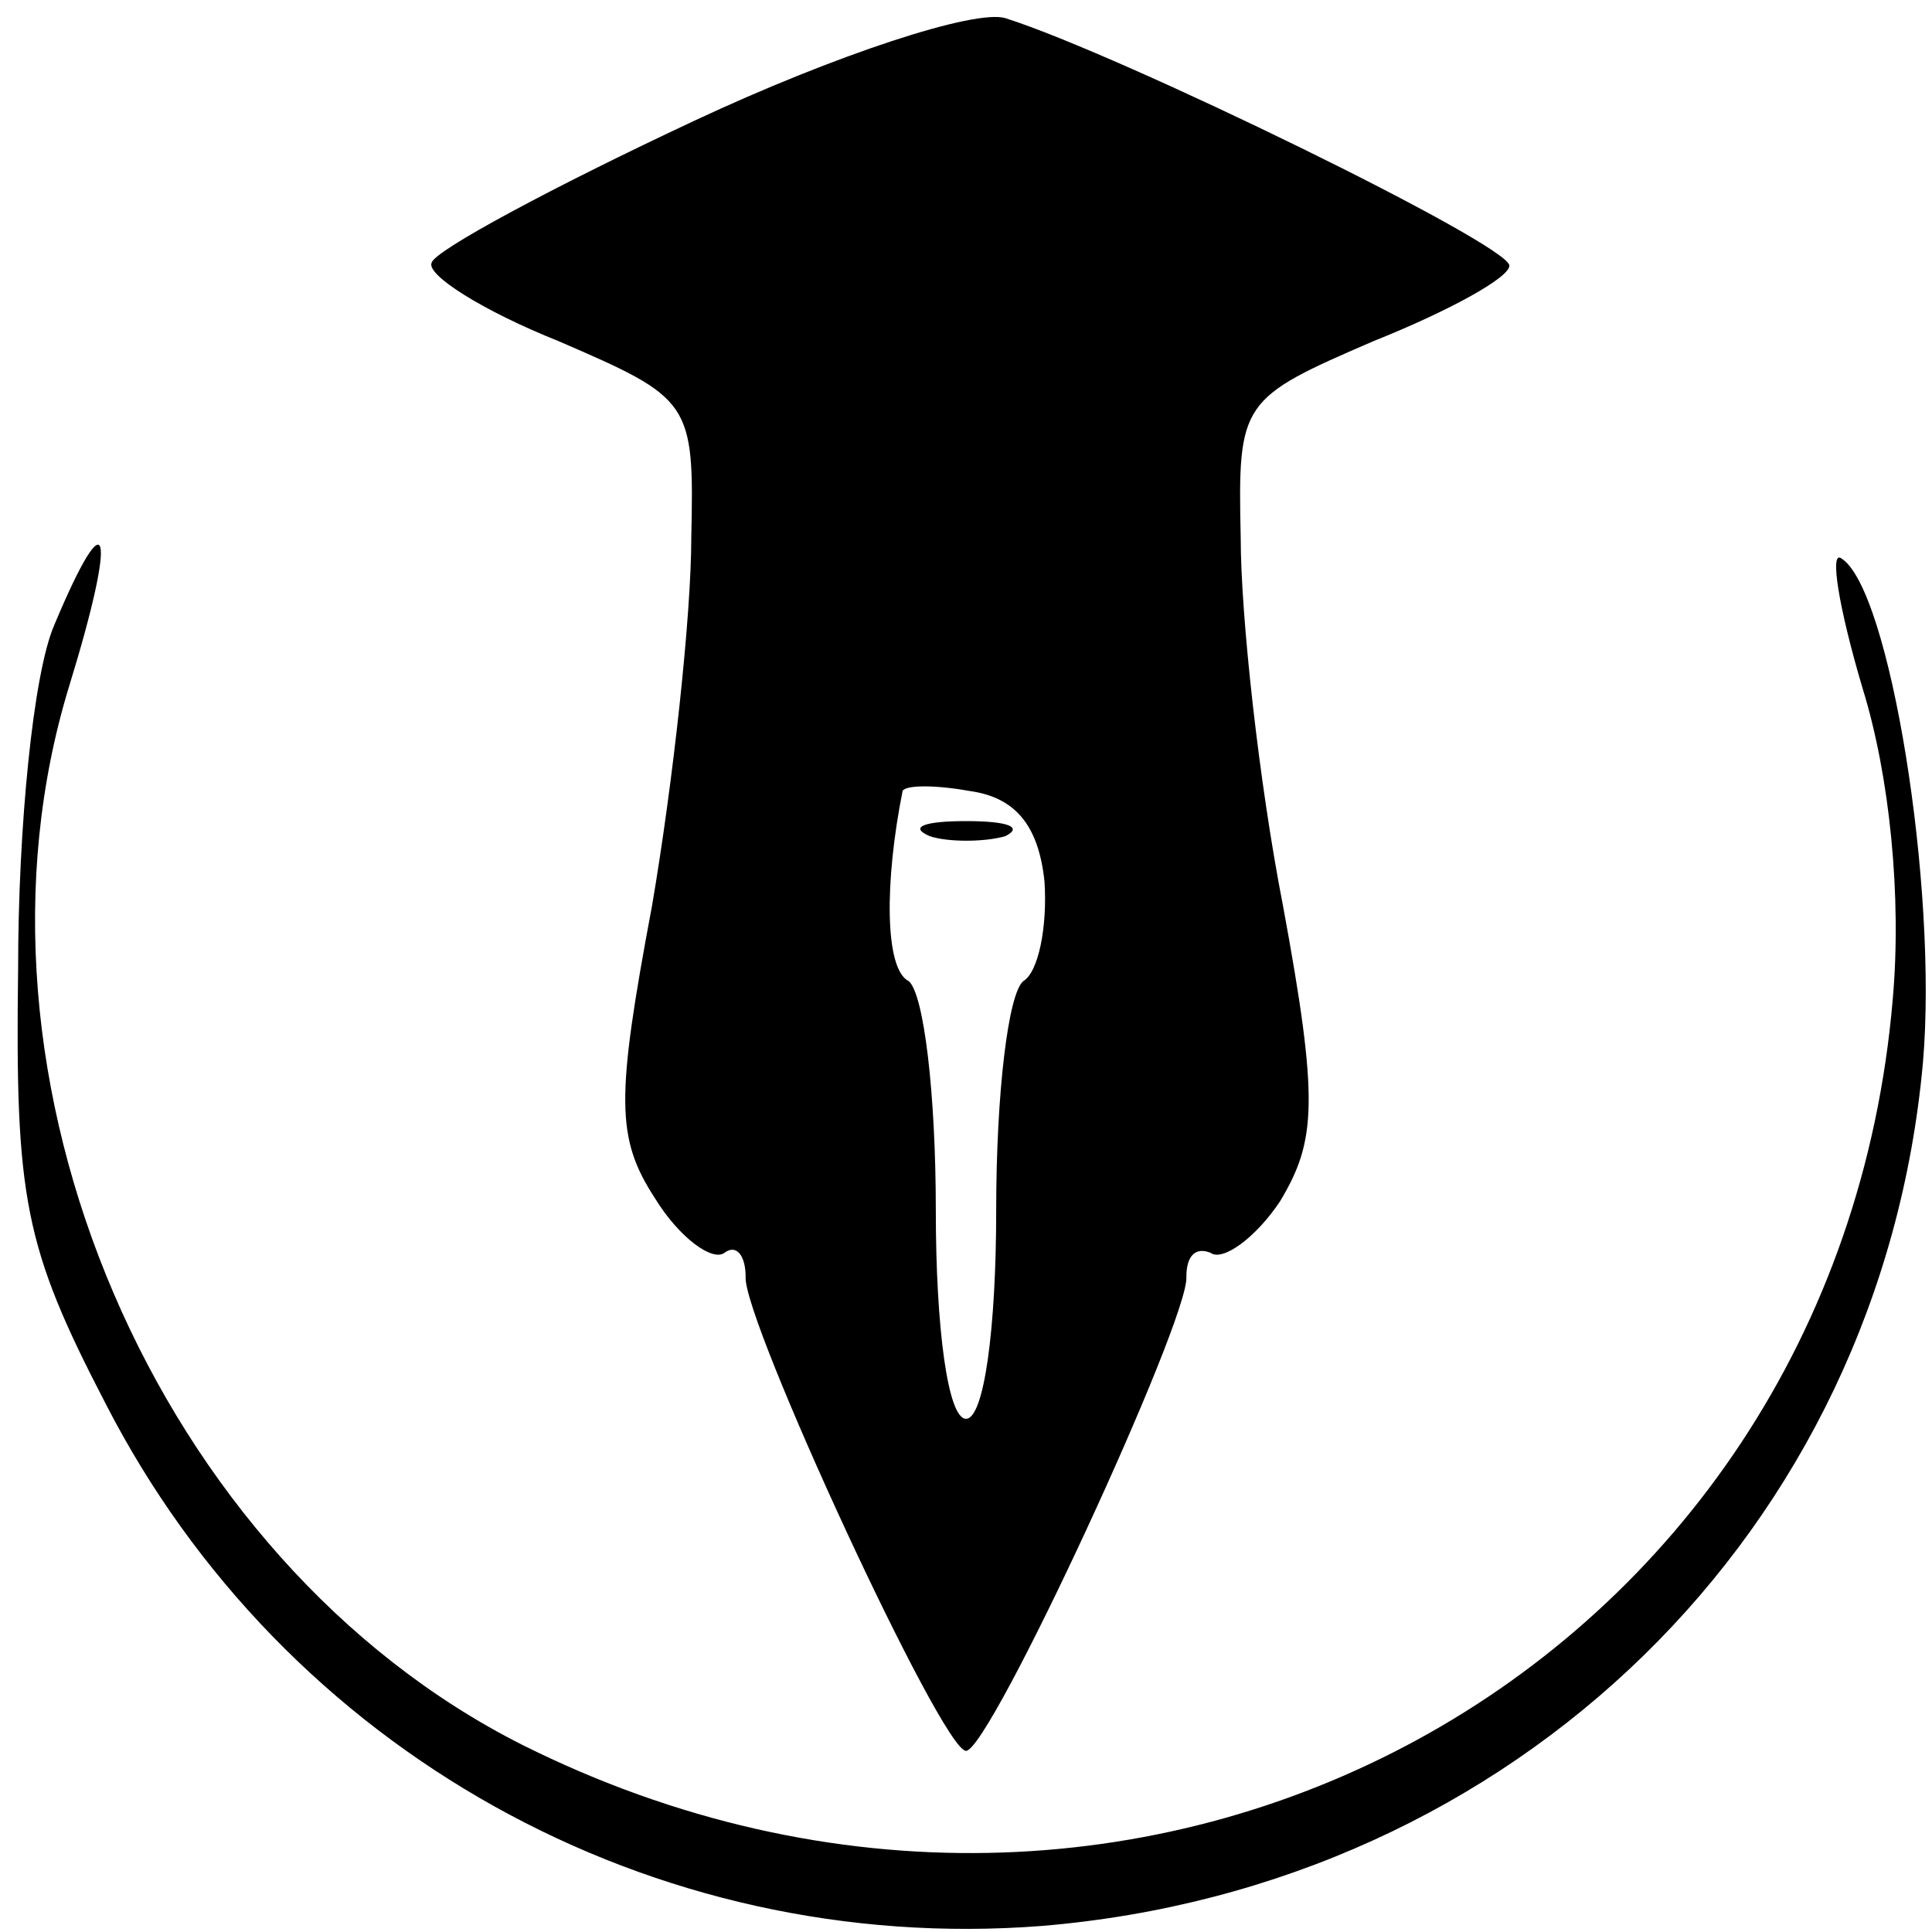 <?xml version="1.0" standalone="no"?>
<!DOCTYPE svg PUBLIC "-//W3C//DTD SVG 20010904//EN"
 "http://www.w3.org/TR/2001/REC-SVG-20010904/DTD/svg10.dtd">
<svg version="1.0" xmlns="http://www.w3.org/2000/svg"
 width="64pt" height="64pt" viewBox="0 0 64 64"
 preserveAspectRatio="xMidYMid meet">
<g transform="translate(0,64) scale(0.1,-0.1)"
fill="#000000" stroke="none">
<path d="M230 600 c-47 -22 -86 -43 -87 -47 -2 -4 17 -16 42 -26 44 -19 45
-20 44 -65 0 -26 -6 -81 -13 -122 -12 -64 -12 -77 1 -97 8 -13 19 -21 23 -18
4 3 7 -1 7 -8 -1 -14 65 -157 73 -157 8 0 74 143 73 157 0 7 3 10 8 8 4 -3 15
5 23 17 12 20 13 33 1 98 -8 41 -14 96 -14 122 -1 45 0 46 44 65 25 10 45 21
45 25 0 7 -129 70 -167 82 -10 3 -56 -12 -103 -34z m116 -252 c1 -15 -2 -30
-7 -33 -5 -4 -9 -37 -9 -76 0 -39 -4 -69 -10 -69 -6 0 -10 30 -10 69 0 39 -4
72 -9 76 -8 4 -8 33 -2 63 1 2 11 2 22 0 15 -2 23 -11 25 -30z"/>
<path d="M308 363 c6 -2 18 -2 25 0 6 3 1 5 -13 5 -14 0 -19 -2 -12 -5z"/>
<path d="M18 433 c-7 -16 -12 -67 -12 -114 -1 -76 2 -92 29 -144 59 -115 181
-183 310 -173 157 13 278 131 292 286 5 58 -11 157 -27 167 -4 3 -1 -16 7 -43
9 -29 13 -69 10 -103 -19 -223 -250 -349 -454 -247 -121 61 -190 221 -150 351
16 52 13 63 -5 20z"/>
</g>
</svg>

